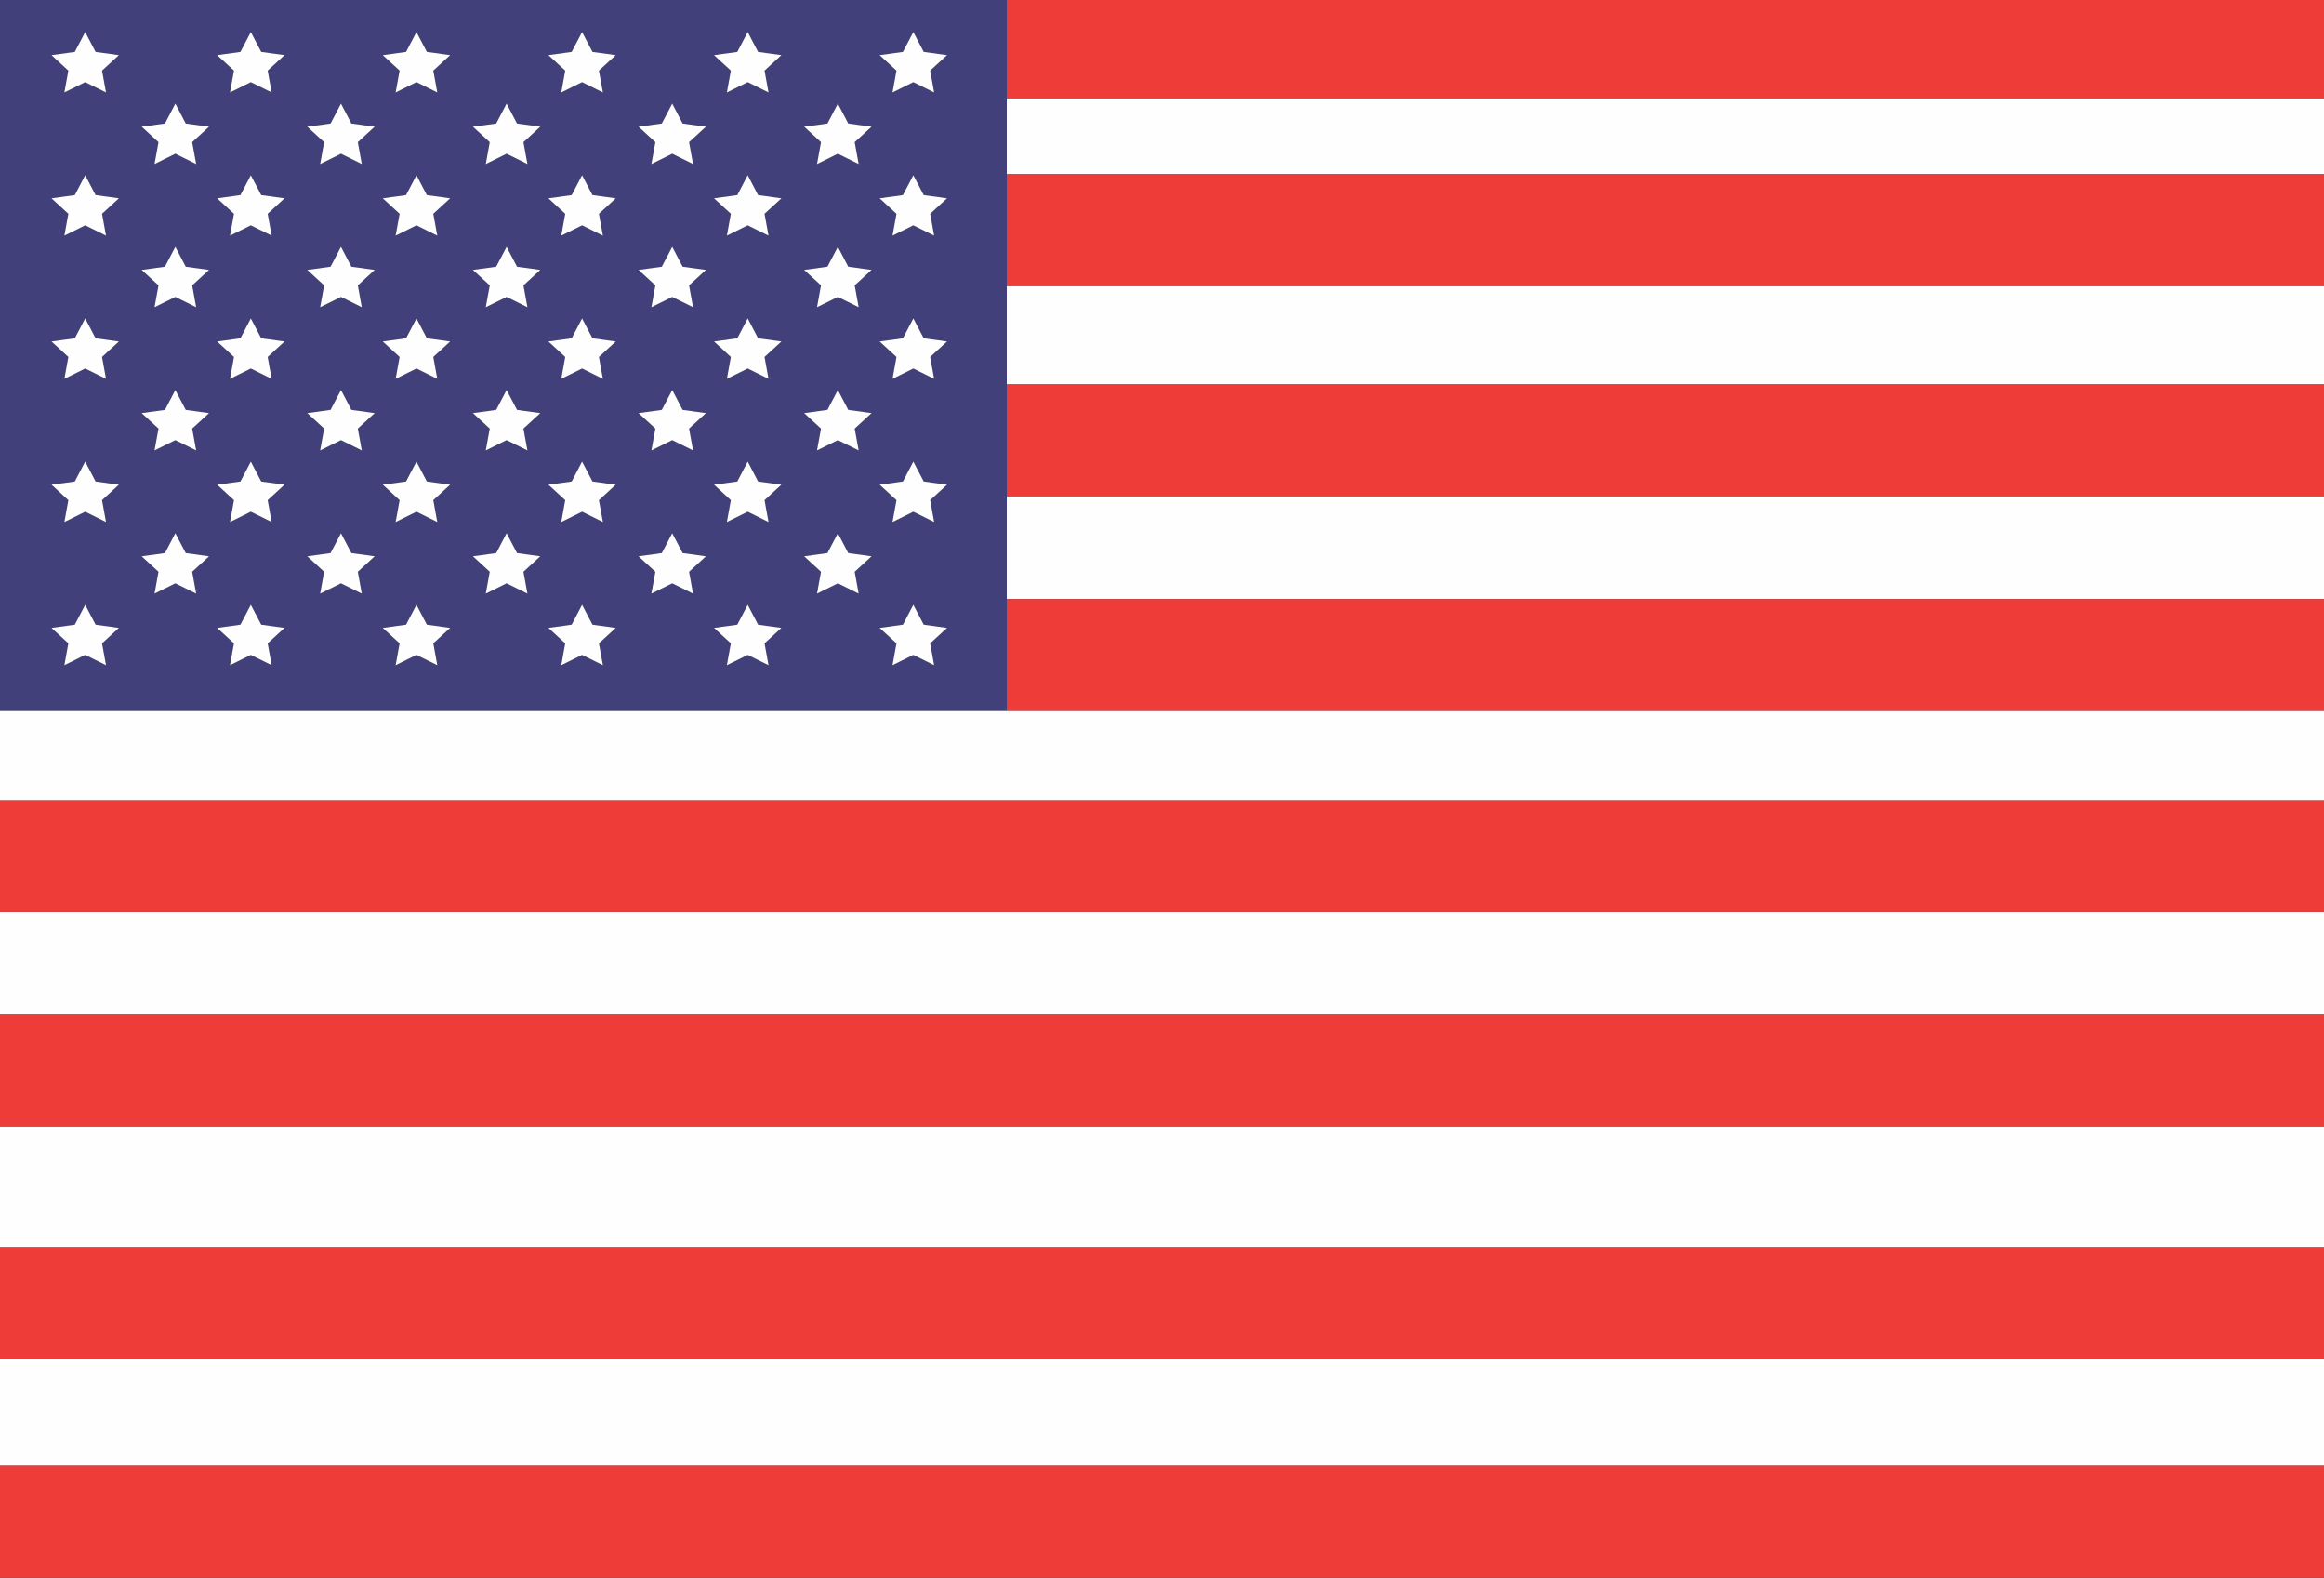 <?xml version="1.0" encoding="UTF-8"?>
<!DOCTYPE svg PUBLIC "-//W3C//DTD SVG 1.1//EN" "http://www.w3.org/Graphics/SVG/1.1/DTD/svg11.dtd">
<!-- Creator: CorelDRAW -->
<svg xmlns="http://www.w3.org/2000/svg" xml:space="preserve" width="96.16mm" height="65.265mm" version="1.1" style="shape-rendering:geometricPrecision; text-rendering:geometricPrecision; image-rendering:optimizeQuality; fill-rule:evenodd; clip-rule:evenodd"
viewBox="0 0 5964.36 4048.08"
 xmlns:xlink="http://www.w3.org/1999/xlink"
 xmlns:xodm="http://www.corel.com/coreldraw/odm/2003">
 <rect x="0" y="0" width="5964.36" height="4048.08" fill="#333333" stroke="none"/>
 <defs>
  <style type="text/css">
   <![CDATA[
    .fil0 {fill:#FEFEFE;fill-rule:nonzero}
    .fil1 {fill:#EE3C39;fill-rule:nonzero}
    .fil2 {fill:#42407B;fill-rule:nonzero}
   ]]>
  </style>
 </defs>
 <g id="Camada_x0020_1">
  <polygon class="fil0" points="-0,3761.27 5964.36,3761.27 5964.36,3487.17 -0,3487.17 "/>
  <polygon class="fil1" points="-0,4048.09 5964.36,4048.09 5964.36,3761.27 -0,3761.27 "/>
  <polygon class="fil0" points="-0,3200.37 5964.36,3200.37 5964.36,2890.63 -0,2890.63 "/>
  <polygon class="fil0" points="-0,1823.7 -0,2053.15 5964.36,2053.15 5964.36,1823.7 2583.79,1823.7 "/>
  <polygon class="fil0" points="-0,2603.8 5964.36,2603.8 5964.36,2339.96 -0,2339.96 "/>
  <polygon class="fil0" points="2583.79,447.02 5964.36,447.02 5964.36,252 2583.79,252 "/>
  <polygon class="fil0" points="2583.79,1536.9 5964.36,1536.9 5964.36,1273.03 2583.79,1273.03 "/>
  <polygon class="fil0" points="2583.79,986.22 5964.36,986.22 5964.36,733.83 2583.79,733.83 "/>
  <polygon class="fil1" points="-0,3279.42 -0,3487.17 5964.36,3487.17 5964.36,3200.37 -0,3200.37 "/>
  <polygon class="fil1" points="-0,2890.63 5964.36,2890.63 5964.36,2603.8 -0,2603.8 "/>
  <polygon class="fil1" points="-0,2339.96 5964.36,2339.96 5964.36,2053.15 -0,2053.15 "/>
  <polygon class="fil1" points="2583.79,1823.7 5964.36,1823.7 5964.36,1536.9 2583.79,1536.9 "/>
  <polygon class="fil1" points="2583.79,1273.03 5964.36,1273.03 5964.36,986.22 2583.79,986.22 "/>
  <polygon class="fil1" points="2583.79,733.83 5964.36,733.83 5964.36,447.02 2583.79,447.02 "/>
  <polygon class="fil1" points="2583.79,0 2583.79,252 5964.36,252 5964.36,0 "/>
  <path class="fil2" d="M2397.41 1706.7l-53.46 -26.48 -53.44 26.48 10.2 -56.1 -43.23 -39.73 59.75 -8.19 26.72 -51.02 26.74 51.02 59.76 8.19 -43.24 39.73 10.21 56.1zm-425.07 0l-53.43 -26.48 -53.47 26.48 10.22 -56.1 -43.24 -39.73 59.75 -8.19 26.75 -51.02 26.72 51.02 59.77 8.19 -43.27 39.73 10.21 56.1zm-425.05 0l-53.45 -26.48 -53.44 26.48 10.19 -56.1 -43.23 -39.73 59.76 -8.19 26.72 -51.02 26.73 51.02 59.76 8.19 -43.25 39.73 10.21 56.1zm-425.04 0l-53.47 -26.48 -53.45 26.48 10.22 -56.1 -43.25 -39.73 59.76 -8.19 26.73 -51.02 26.72 51.02 59.77 8.19 -43.26 39.73 10.23 56.1zm-425.07 0l-53.46 -26.48 -53.46 26.48 10.22 -56.1 -43.25 -39.73 59.76 -8.19 26.74 -51.02 26.72 51.02 59.77 8.19 -43.24 39.73 10.21 56.1zm-425.07 0l-53.46 -26.48 -53.44 26.48 10.19 -56.1 -43.23 -39.73 59.76 -8.19 26.72 -51.02 26.72 51.02 59.77 8.19 -43.24 39.73 10.21 56.1zm-139.94 -463.18l59.76 -8.19 26.72 -51.03 26.72 51.03 59.77 8.19 -32.12 29.51 -11.12 10.22 10.21 56.09 -53.46 -26.49 -53.44 26.49 10.19 -56.09 -11.1 -10.22 -32.12 -29.51zm2265.23 95.82l-53.46 -26.49 -53.44 26.49 10.2 -56.09 -11.11 -10.22 -32.12 -29.51 59.75 -8.19 26.72 -51.03 26.74 51.03 59.76 8.19 -32.12 29.51 -11.13 10.22 10.21 56.09zm-1974.12 79.68l26.72 -51.05 26.72 51.05 59.77 8.18 -43.25 39.71 10.22 56.11 -53.46 -26.49 -53.43 26.49 10.21 -56.11 -43.25 -39.71 59.76 -8.18zm505.24 104l-53.45 -26.49 -53.46 26.49 10.21 -56.11 -43.24 -39.71 59.76 -8.18 26.74 -51.05 26.72 51.05 59.77 8.18 -43.26 39.71 10.22 56.11zm425.07 0l-53.46 -26.49 -53.46 26.49 10.2 -56.11 -43.23 -39.71 59.76 -8.18 26.74 -51.05 26.72 51.05 59.75 8.18 -43.24 39.71 10.23 56.11zm425.05 0l-53.47 -26.49 -53.45 26.49 10.21 -56.11 -43.25 -39.71 59.77 -8.18 26.72 -51.05 26.75 51.05 59.76 8.18 -43.25 39.71 10.22 56.11zm425.04 0l-53.44 -26.49 -53.45 26.49 10.21 -56.11 -43.25 -39.71 59.76 -8.18 26.73 -51.05 26.72 51.05 59.78 8.18 -43.27 39.71 10.21 56.11zm0 -367.38l-53.44 -26.49 -53.45 26.49 10.21 -56.09 -43.25 -39.73 59.76 -8.19 26.73 -51.03 26.72 51.03 59.78 8.19 -43.27 39.73 10.21 56.09zm-371.28 87.87l59.75 -8.19 26.75 -51.03 26.72 51.03 59.77 8.19 -32.14 29.51 -11.13 10.22 10.21 56.09 -53.43 -26.49 -53.47 26.49 10.22 -56.09 -11.13 -10.22 -32.12 -29.51zm-53.76 -87.87l-53.47 -26.49 -53.45 26.49 10.21 -56.09 -43.25 -39.73 59.77 -8.19 26.72 -51.03 26.75 51.03 59.76 8.19 -43.25 39.73 10.22 56.09zm-371.3 87.87l59.76 -8.19 26.72 -51.03 26.73 51.03 59.76 8.19 -32.13 29.51 -11.12 10.22 10.21 56.09 -53.45 -26.49 -53.44 26.49 10.19 -56.09 -11.1 -10.22 -32.13 -29.51zm-53.75 -87.87l-53.46 -26.49 -53.46 26.49 10.2 -56.09 -43.23 -39.73 59.76 -8.19 26.74 -51.03 26.72 51.03 59.75 8.19 -43.24 39.73 10.23 56.09zm-371.31 87.87l59.76 -8.19 26.73 -51.03 26.72 51.03 59.77 8.19 -32.14 29.51 -11.13 10.22 10.23 56.09 -53.47 -26.49 -53.45 26.49 10.22 -56.09 -11.13 -10.22 -32.12 -29.51zm-53.76 -87.87l-53.45 -26.49 -53.46 26.49 10.21 -56.09 -43.24 -39.73 59.76 -8.19 26.74 -51.03 26.72 51.03 59.77 8.19 -43.26 39.73 10.22 56.09zm-371.3 87.87l59.76 -8.19 26.74 -51.03 26.72 51.03 59.77 8.19 -32.14 29.51 -11.1 10.22 10.21 56.09 -53.46 -26.49 -53.46 26.49 10.22 -56.09 -11.13 -10.22 -32.12 -29.51zm-53.76 -87.87l-53.46 -26.49 -53.43 26.49 10.21 -56.09 -43.25 -39.73 59.76 -8.19 26.72 -51.03 26.72 51.03 59.77 8.19 -43.25 39.73 10.22 56.09zm-139.94 -463.19l59.76 -8.19 26.72 -51.03 26.72 51.03 59.77 8.19 -43.25 39.73 0.3 1.64 9.92 54.45 -53.46 -26.47 -53.43 26.47 9.91 -54.45 0.3 -1.64 -43.25 -39.73zm-91.42 -87.85l-53.46 -26.49 -53.44 26.49 10.19 -56.1 -43.23 -39.75 59.76 -8.19 26.72 -51.03 26.72 51.03 59.77 8.19 -43.24 39.75 10.21 56.1zm2125.29 0l-53.46 -26.49 -53.44 26.49 10.2 -56.1 -43.23 -39.75 59.75 -8.19 26.72 -51.03 26.74 51.03 59.76 8.19 -43.24 39.75 10.21 56.1zm-193.71 183.67l-53.44 -26.47 -53.45 26.47 9.91 -54.45 0.3 -1.64 -43.25 -39.73 59.76 -8.19 26.73 -51.03 26.72 51.03 59.78 8.19 -43.27 39.73 0.3 1.64 9.91 54.45zm193.71 183.68l-53.46 -26.47 -53.44 26.47 10.2 -56.09 -43.23 -39.73 59.75 -8.19 26.72 -51.03 26.74 51.03 59.76 8.19 -43.24 39.73 10.21 56.09zm-1780.42 -104l26.74 -51.03 26.72 51.03 59.77 8.19 -43.24 39.73 10.21 56.09 -53.46 -26.47 -53.46 26.47 10.22 -56.09 -43.25 -39.73 59.76 -8.19zm505.27 104l-53.47 -26.47 -53.45 26.47 10.22 -56.09 -43.25 -39.73 59.76 -8.19 26.73 -51.03 26.72 51.03 59.77 8.19 -43.26 39.73 10.23 56.09zm425.04 0l-53.45 -26.47 -53.44 26.47 10.19 -56.09 -43.23 -39.73 59.76 -8.19 26.72 -51.03 26.73 51.03 59.76 8.19 -43.25 39.73 10.21 56.09zm425.05 0l-53.43 -26.47 -53.47 26.47 10.22 -56.09 -43.24 -39.73 59.75 -8.19 26.75 -51.03 26.72 51.03 59.77 8.19 -43.27 39.73 10.21 56.09zm0 -367.35l-53.43 -26.49 -53.47 26.49 10.22 -56.1 -43.24 -39.75 59.75 -8.19 26.75 -51.03 26.72 51.03 59.77 8.19 -43.27 39.75 10.21 56.1zm-333.65 87.85l59.77 -8.19 26.72 -51.03 26.75 51.03 59.76 8.19 -43.25 39.73 0.3 1.64 9.92 54.45 -53.47 -26.47 -53.45 26.47 9.91 -54.45 0.3 -1.64 -43.25 -39.73zm-91.4 -87.85l-53.45 -26.49 -53.44 26.49 10.19 -56.1 -43.23 -39.75 59.76 -8.19 26.72 -51.03 26.73 51.03 59.76 8.19 -43.25 39.75 10.21 56.1zm-333.64 87.85l59.76 -8.19 26.74 -51.03 26.72 51.03 59.75 8.19 -43.24 39.73 0.3 1.64 9.94 54.45 -53.46 -26.47 -53.46 26.47 9.91 -54.45 0.29 -1.64 -43.23 -39.73zm-91.4 -87.85l-53.47 -26.49 -53.45 26.49 10.22 -56.1 -43.25 -39.75 59.76 -8.19 26.73 -51.03 26.72 51.03 59.77 8.19 -43.26 39.75 10.23 56.1zm-333.67 87.85l59.76 -8.19 26.74 -51.03 26.72 51.03 59.77 8.19 -43.26 39.73 0.32 1.64 9.91 54.45 -53.45 -26.47 -53.46 26.47 9.91 -54.45 0.3 -1.64 -43.24 -39.73zm-91.4 -87.85l-53.46 -26.49 -53.46 26.49 10.22 -56.1 -43.25 -39.75 59.76 -8.19 26.74 -51.03 26.72 51.03 59.77 8.19 -43.24 39.75 10.21 56.1zm-425.07 367.35l-53.46 -26.47 -53.44 26.47 10.19 -56.09 -43.23 -39.73 59.76 -8.19 26.72 -51.03 26.72 51.03 59.77 8.19 -43.24 39.73 10.21 56.09zm1931.58 -551.04l-53.44 -26.49 -53.45 26.49 10.21 -56.11 -43.25 -39.71 59.76 -8.19 26.73 -51.03 26.72 51.03 59.78 8.19 -43.27 39.71 10.21 56.11zm-425.04 0l-53.47 -26.49 -53.45 26.49 10.21 -56.11 -43.25 -39.71 59.77 -8.19 26.72 -51.03 26.75 51.03 59.76 8.19 -43.25 39.71 10.22 56.11zm-425.05 0l-53.46 -26.49 -53.46 26.49 10.2 -56.11 -43.23 -39.71 59.76 -8.19 26.74 -51.03 26.72 51.03 59.75 8.19 -43.24 39.71 10.23 56.11zm-425.07 0l-53.45 -26.49 -53.46 26.49 10.21 -56.11 -43.24 -39.71 59.76 -8.19 26.74 -51.03 26.72 51.03 59.77 8.19 -43.26 39.71 10.22 56.11zm-425.06 0l-53.46 -26.49 -53.43 26.49 10.21 -56.11 -43.25 -39.71 59.76 -8.19 26.72 -51.03 26.72 51.03 59.77 8.19 -43.25 39.71 10.22 56.11zm-311.54 -287.69l26.72 -51.05 26.72 51.05 59.77 8.18 -43.24 39.73 10.21 56.1 -53.46 -26.49 -53.44 26.49 10.19 -56.1 -43.23 -39.73 59.76 -8.18zm425.05 0l26.74 -51.05 26.72 51.05 59.77 8.18 -43.24 39.73 10.21 56.1 -53.46 -26.49 -53.46 26.49 10.22 -56.1 -43.25 -39.73 59.76 -8.18zm425.07 0l26.73 -51.05 26.72 51.05 59.77 8.18 -43.26 39.73 10.23 56.1 -53.47 -26.49 -53.45 26.49 10.22 -56.1 -43.25 -39.73 59.76 -8.18zm425.07 0l26.72 -51.05 26.73 51.05 59.76 8.18 -43.25 39.73 10.21 56.1 -53.45 -26.49 -53.44 26.49 10.19 -56.1 -43.23 -39.73 59.76 -8.18zm425.04 0l26.75 -51.05 26.72 51.05 59.77 8.18 -43.27 39.73 10.21 56.1 -53.43 -26.49 -53.47 26.49 10.22 -56.1 -43.24 -39.73 59.75 -8.18zm425.07 0l26.72 -51.05 26.74 51.05 59.76 8.18 -43.24 39.73 10.21 56.1 -53.46 -26.49 -53.44 26.49 10.2 -56.1 -43.23 -39.73 59.75 -8.18zm266.56 1403.67l0 -1536.9 -2583.79 0 0 1823.7 2583.79 0 0 -286.79z"/>
  <polygon class="fil0" points="165.22,237.23 218.66,210.74 272.12,237.23 261.91,181.14 305.16,141.41 245.39,133.23 218.66,82.18 191.94,133.23 132.19,141.41 175.41,181.14 "/>
  <polygon class="fil0" points="590.27,237.23 643.73,210.74 697.19,237.23 686.98,181.14 730.23,141.41 670.45,133.23 643.73,82.18 616.99,133.23 557.24,141.41 600.49,181.14 "/>
  <polygon class="fil0" points="1015.34,237.23 1068.79,210.74 1122.26,237.23 1112.02,181.14 1155.29,141.41 1095.51,133.23 1068.79,82.18 1042.06,133.23 982.3,141.41 1025.55,181.14 "/>
  <polygon class="fil0" points="1440.4,237.23 1493.85,210.74 1547.3,237.23 1537.09,181.14 1580.34,141.41 1520.58,133.23 1493.85,82.18 1467.13,133.23 1407.36,141.41 1450.6,181.14 "/>
  <polygon class="fil0" points="1865.45,237.23 1918.91,210.74 1972.35,237.23 1962.14,181.14 2005.41,141.41 1945.63,133.23 1918.91,82.18 1892.17,133.23 1832.42,141.41 1875.66,181.14 "/>
  <polygon class="fil0" points="2290.51,237.23 2343.95,210.74 2397.41,237.23 2387.2,181.14 2430.45,141.41 2370.69,133.23 2343.95,82.18 2317.23,133.23 2257.48,141.41 2300.71,181.14 "/>
  <polygon class="fil0" points="476.74,316.9 450.02,265.87 423.3,316.9 363.54,325.09 406.79,364.81 396.58,420.92 450.02,394.43 503.48,420.92 493.26,364.81 536.51,325.09 "/>
  <polygon class="fil0" points="901.81,316.9 875.09,265.87 848.35,316.9 788.59,325.09 831.84,364.81 821.63,420.92 875.09,394.43 928.54,420.92 918.32,364.81 961.58,325.09 "/>
  <polygon class="fil0" points="1326.87,316.9 1300.15,265.87 1273.41,316.9 1213.66,325.09 1256.89,364.81 1246.69,420.92 1300.15,394.43 1353.61,420.92 1343.38,364.81 1386.62,325.09 "/>
  <polygon class="fil0" points="1751.94,316.9 1725.19,265.87 1698.47,316.9 1638.7,325.09 1681.95,364.81 1671.74,420.92 1725.19,394.43 1778.66,420.92 1768.44,364.81 1811.7,325.09 "/>
  <polygon class="fil0" points="2176.98,316.9 2150.26,265.87 2123.53,316.9 2063.77,325.09 2107.02,364.81 2096.81,420.92 2150.26,394.43 2203.7,420.92 2193.49,364.81 2236.76,325.09 "/>
  <polygon class="fil0" points="396.58,788.28 450.02,761.81 503.48,788.28 493.56,733.83 493.26,732.19 536.51,692.46 476.74,684.27 450.02,633.24 423.3,684.27 363.54,692.46 406.79,732.19 406.5,733.83 "/>
  <polygon class="fil0" points="821.63,788.28 875.09,761.81 928.54,788.28 918.63,733.83 918.32,732.19 961.58,692.46 901.81,684.27 875.09,633.24 848.35,684.27 788.59,692.46 831.84,732.19 831.54,733.83 "/>
  <polygon class="fil0" points="1246.69,788.28 1300.15,761.81 1353.61,788.28 1343.68,733.83 1343.38,732.19 1386.62,692.46 1326.87,684.27 1300.15,633.24 1273.41,684.27 1213.66,692.46 1256.89,732.19 1256.6,733.83 "/>
  <polygon class="fil0" points="1671.74,788.28 1725.19,761.81 1778.66,788.28 1768.74,733.83 1768.44,732.19 1811.7,692.46 1751.94,684.27 1725.19,633.24 1698.47,684.27 1638.7,692.46 1681.95,732.19 1681.65,733.83 "/>
  <polygon class="fil0" points="2236.76,692.46 2176.98,684.27 2150.26,633.24 2123.53,684.27 2063.77,692.46 2107.02,732.19 2106.72,733.83 2096.81,788.28 2150.26,761.81 2203.7,788.28 2193.79,733.83 2193.49,732.19 "/>
  <polygon class="fil0" points="476.74,1051.65 450.02,1000.61 423.3,1051.65 363.54,1059.84 406.79,1099.56 396.58,1155.65 450.02,1129.16 503.48,1155.65 493.26,1099.56 536.51,1059.84 "/>
  <polygon class="fil0" points="901.81,1051.65 875.09,1000.61 848.35,1051.65 788.59,1059.84 831.84,1099.56 821.63,1155.65 875.09,1129.16 928.54,1155.65 918.32,1099.56 961.58,1059.84 "/>
  <polygon class="fil0" points="1326.87,1051.65 1300.15,1000.61 1273.41,1051.65 1213.66,1059.84 1256.89,1099.56 1246.69,1155.65 1300.15,1129.16 1353.61,1155.65 1343.38,1099.56 1386.62,1059.84 "/>
  <polygon class="fil0" points="1751.94,1051.65 1725.19,1000.61 1698.47,1051.65 1638.7,1059.84 1681.95,1099.56 1671.74,1155.65 1725.19,1129.16 1778.66,1155.65 1768.44,1099.56 1811.7,1059.84 "/>
  <polygon class="fil0" points="2176.98,1051.65 2150.26,1000.61 2123.53,1051.65 2063.77,1059.84 2107.02,1099.56 2096.81,1155.65 2150.26,1129.16 2203.7,1155.65 2193.49,1099.56 2236.76,1059.84 "/>
  <polygon class="fil0" points="396.58,1523.03 450.02,1496.54 503.48,1523.03 493.26,1466.91 536.51,1427.21 476.74,1419.02 450.02,1367.97 423.3,1419.02 363.54,1427.21 406.79,1466.91 "/>
  <polygon class="fil0" points="901.81,1419.02 875.09,1367.97 848.35,1419.02 788.59,1427.21 831.84,1466.91 821.63,1523.03 875.09,1496.54 928.54,1523.03 918.32,1466.91 961.58,1427.21 "/>
  <polygon class="fil0" points="1326.87,1419.02 1300.15,1367.97 1273.41,1419.02 1213.66,1427.21 1256.89,1466.91 1246.69,1523.03 1300.15,1496.54 1353.61,1523.03 1343.38,1466.91 1386.62,1427.21 "/>
  <polygon class="fil0" points="1751.94,1419.02 1725.19,1367.97 1698.47,1419.02 1638.7,1427.21 1681.95,1466.91 1671.74,1523.03 1725.19,1496.54 1778.66,1523.03 1768.44,1466.91 1811.7,1427.21 "/>
  <polygon class="fil0" points="2176.98,1419.02 2150.26,1367.97 2123.53,1419.02 2063.77,1427.21 2107.02,1466.91 2096.81,1523.03 2150.26,1496.54 2203.7,1523.03 2193.49,1466.91 2236.76,1427.21 "/>
  <polygon class="fil0" points="245.39,500.58 218.66,449.55 191.94,500.58 132.19,508.77 175.41,548.52 165.22,604.61 218.66,578.12 272.12,604.61 261.91,548.52 305.16,508.77 "/>
  <polygon class="fil0" points="670.45,500.58 643.73,449.55 616.99,500.58 557.24,508.77 600.49,548.52 590.27,604.61 643.73,578.12 697.19,604.61 686.98,548.52 730.23,508.77 "/>
  <polygon class="fil0" points="1095.51,500.58 1068.79,449.55 1042.06,500.58 982.3,508.77 1025.55,548.52 1015.34,604.61 1068.79,578.12 1122.26,604.61 1112.02,548.52 1155.29,508.77 "/>
  <polygon class="fil0" points="1520.58,500.58 1493.85,449.55 1467.13,500.58 1407.36,508.77 1450.6,548.52 1440.4,604.61 1493.85,578.12 1547.3,604.61 1537.09,548.52 1580.34,508.77 "/>
  <polygon class="fil0" points="1945.63,500.58 1918.91,449.55 1892.17,500.58 1832.42,508.77 1875.66,548.52 1865.45,604.61 1918.91,578.12 1972.35,604.61 1962.14,548.52 2005.41,508.77 "/>
  <polygon class="fil0" points="2370.69,500.58 2343.95,449.55 2317.23,500.58 2257.48,508.77 2300.71,548.52 2290.51,604.61 2343.95,578.12 2397.41,604.61 2387.2,548.52 2430.45,508.77 "/>
  <polygon class="fil0" points="245.39,867.96 218.66,816.92 191.94,867.96 132.19,876.15 175.41,915.87 165.22,971.96 218.66,945.49 272.12,971.96 261.91,915.87 305.16,876.15 "/>
  <polygon class="fil0" points="590.27,971.96 643.73,945.49 697.19,971.96 686.98,915.87 730.23,876.15 670.45,867.96 643.73,816.92 616.99,867.96 557.24,876.15 600.49,915.87 "/>
  <polygon class="fil0" points="1095.51,867.96 1068.79,816.92 1042.06,867.96 982.3,876.15 1025.55,915.87 1015.34,971.96 1068.79,945.49 1122.26,971.96 1112.02,915.87 1155.29,876.15 "/>
  <polygon class="fil0" points="1520.58,867.96 1493.85,816.92 1467.13,867.96 1407.36,876.15 1450.6,915.87 1440.4,971.96 1493.85,945.49 1547.3,971.96 1537.09,915.87 1580.34,876.15 "/>
  <polygon class="fil0" points="1945.63,867.96 1918.91,816.92 1892.17,867.96 1832.42,876.15 1875.66,915.87 1865.45,971.96 1918.91,945.49 1972.35,971.96 1962.14,915.87 2005.41,876.15 "/>
  <polygon class="fil0" points="2370.69,867.96 2343.95,816.92 2317.23,867.96 2257.48,876.15 2300.71,915.87 2290.51,971.96 2343.95,945.49 2397.41,971.96 2387.2,915.87 2430.45,876.15 "/>
  <polygon class="fil0" points="165.22,1339.34 218.66,1312.85 272.12,1339.34 261.91,1283.25 273.04,1273.03 305.16,1243.52 245.39,1235.34 218.66,1184.3 191.94,1235.34 132.19,1243.52 164.31,1273.03 175.41,1283.25 "/>
  <polygon class="fil0" points="590.27,1339.34 643.73,1312.85 697.19,1339.34 686.98,1283.25 698.08,1273.03 730.23,1243.52 670.45,1235.34 643.73,1184.3 616.99,1235.34 557.24,1243.52 589.36,1273.03 600.49,1283.25 "/>
  <polygon class="fil0" points="1015.34,1339.34 1068.79,1312.85 1122.26,1339.34 1112.02,1283.25 1123.15,1273.03 1155.29,1243.52 1095.51,1235.34 1068.79,1184.3 1042.06,1235.34 982.3,1243.52 1014.43,1273.03 1025.55,1283.25 "/>
  <polygon class="fil0" points="1440.4,1339.34 1493.85,1312.85 1547.3,1339.34 1537.09,1283.25 1548.21,1273.03 1580.34,1243.52 1520.58,1235.34 1493.85,1184.3 1467.13,1235.34 1407.36,1243.52 1439.49,1273.03 1450.6,1283.25 "/>
  <polygon class="fil0" points="1865.45,1339.34 1918.91,1312.85 1972.35,1339.34 1962.14,1283.25 1973.27,1273.03 2005.41,1243.52 1945.63,1235.34 1918.91,1184.3 1892.17,1235.34 1832.42,1243.52 1864.53,1273.03 1875.66,1283.25 "/>
  <polygon class="fil0" points="2430.45,1243.52 2370.69,1235.34 2343.95,1184.3 2317.23,1235.34 2257.48,1243.52 2289.6,1273.03 2300.71,1283.25 2290.51,1339.34 2343.95,1312.85 2397.41,1339.34 2387.2,1283.25 2398.33,1273.03 "/>
  <polygon class="fil0" points="245.39,1602.69 218.66,1551.68 191.94,1602.69 132.19,1610.88 175.41,1650.61 165.22,1706.7 218.66,1680.23 272.12,1706.7 261.91,1650.61 305.16,1610.88 "/>
  <polygon class="fil0" points="670.45,1602.69 643.73,1551.68 616.99,1602.69 557.24,1610.88 600.49,1650.61 590.27,1706.7 643.73,1680.23 697.19,1706.7 686.98,1650.61 730.23,1610.88 "/>
  <polygon class="fil0" points="1095.51,1602.69 1068.79,1551.68 1042.06,1602.69 982.3,1610.88 1025.55,1650.61 1015.34,1706.7 1068.79,1680.23 1122.26,1706.7 1112.02,1650.61 1155.29,1610.88 "/>
  <polygon class="fil0" points="1520.58,1602.69 1493.85,1551.68 1467.13,1602.69 1407.36,1610.88 1450.6,1650.61 1440.4,1706.7 1493.85,1680.23 1547.3,1706.7 1537.09,1650.61 1580.34,1610.88 "/>
  <polygon class="fil0" points="1945.63,1602.69 1918.91,1551.68 1892.17,1602.69 1832.42,1610.88 1875.66,1650.61 1865.45,1706.7 1918.91,1680.23 1972.35,1706.7 1962.14,1650.61 2005.41,1610.88 "/>
  <polygon class="fil0" points="2370.69,1602.69 2343.95,1551.68 2317.23,1602.69 2257.48,1610.88 2300.71,1650.61 2290.51,1706.7 2343.95,1680.23 2397.41,1706.7 2387.2,1650.61 2430.45,1610.88 "/>
 </g>
</svg>
